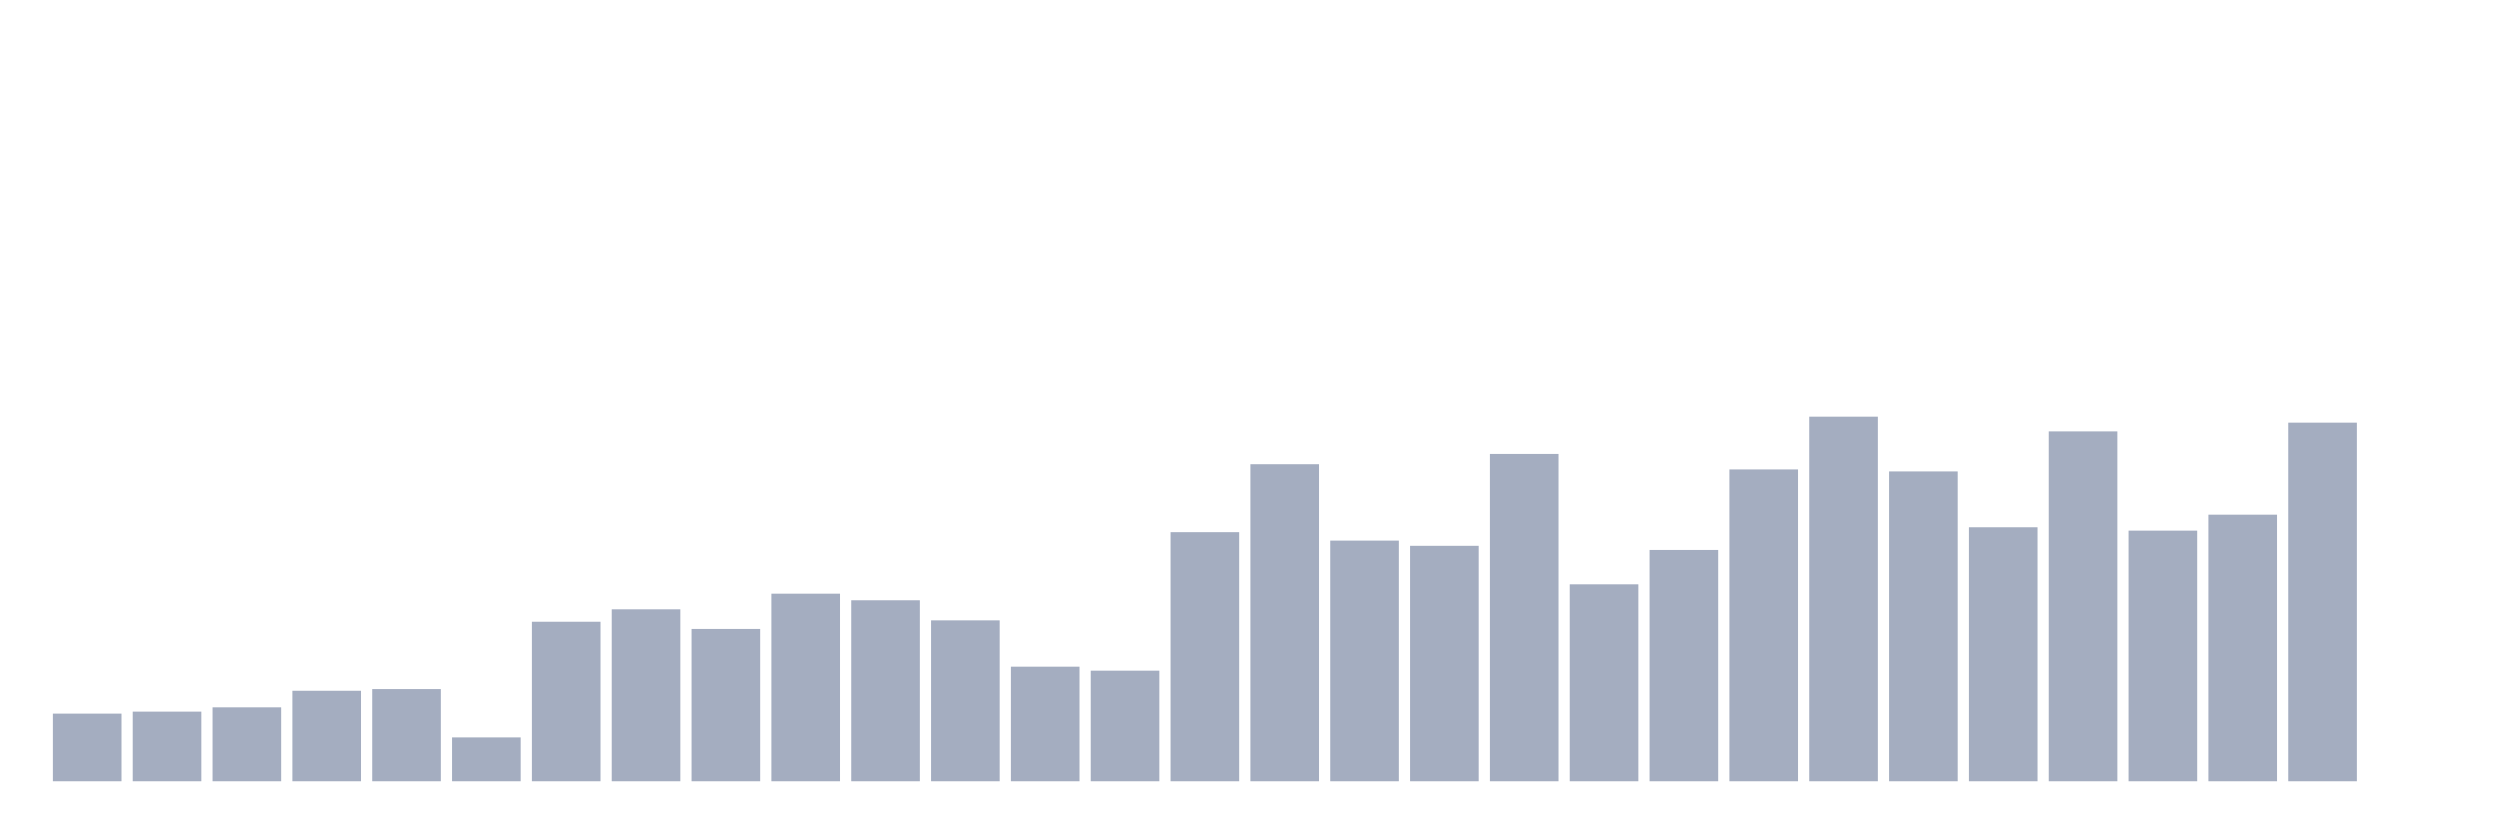 <svg xmlns="http://www.w3.org/2000/svg" viewBox="0 0 480 160"><g transform="translate(10,10)"><rect class="bar" x="0.153" width="13.175" y="127.013" height="12.987" fill="rgb(164,173,192)"></rect><rect class="bar" x="15.482" width="13.175" y="126.63" height="13.37" fill="rgb(164,173,192)"></rect><rect class="bar" x="30.81" width="13.175" y="125.806" height="14.194" fill="rgb(164,173,192)"></rect><rect class="bar" x="46.138" width="13.175" y="122.625" height="17.375" fill="rgb(164,173,192)"></rect><rect class="bar" x="61.466" width="13.175" y="122.301" height="17.699" fill="rgb(164,173,192)"></rect><rect class="bar" x="76.794" width="13.175" y="131.578" height="8.422" fill="rgb(164,173,192)"></rect><rect class="bar" x="92.123" width="13.175" y="109.373" height="30.627" fill="rgb(164,173,192)"></rect><rect class="bar" x="107.451" width="13.175" y="106.988" height="33.012" fill="rgb(164,173,192)"></rect><rect class="bar" x="122.779" width="13.175" y="110.757" height="29.243" fill="rgb(164,173,192)"></rect><rect class="bar" x="138.107" width="13.175" y="103.984" height="36.016" fill="rgb(164,173,192)"></rect><rect class="bar" x="153.436" width="13.175" y="105.25" height="34.75" fill="rgb(164,173,192)"></rect><rect class="bar" x="168.764" width="13.175" y="109.108" height="30.892" fill="rgb(164,173,192)"></rect><rect class="bar" x="184.092" width="13.175" y="118.002" height="21.998" fill="rgb(164,173,192)"></rect><rect class="bar" x="199.42" width="13.175" y="118.767" height="21.233" fill="rgb(164,173,192)"></rect><rect class="bar" x="214.748" width="13.175" y="92.175" height="47.825" fill="rgb(164,173,192)"></rect><rect class="bar" x="230.077" width="13.175" y="79.129" height="60.871" fill="rgb(164,173,192)"></rect><rect class="bar" x="245.405" width="13.175" y="93.795" height="46.205" fill="rgb(164,173,192)"></rect><rect class="bar" x="260.733" width="13.175" y="94.796" height="45.204" fill="rgb(164,173,192)"></rect><rect class="bar" x="276.061" width="13.175" y="77.156" height="62.844" fill="rgb(164,173,192)"></rect><rect class="bar" x="291.39" width="13.175" y="102.188" height="37.812" fill="rgb(164,173,192)"></rect><rect class="bar" x="306.718" width="13.175" y="95.591" height="44.409" fill="rgb(164,173,192)"></rect><rect class="bar" x="322.046" width="13.175" y="80.13" height="59.87" fill="rgb(164,173,192)"></rect><rect class="bar" x="337.374" width="13.175" y="70" height="70" fill="rgb(164,173,192)"></rect><rect class="bar" x="352.702" width="13.175" y="80.513" height="59.487" fill="rgb(164,173,192)"></rect><rect class="bar" x="368.031" width="13.175" y="91.233" height="48.767" fill="rgb(164,173,192)"></rect><rect class="bar" x="383.359" width="13.175" y="72.827" height="67.173" fill="rgb(164,173,192)"></rect><rect class="bar" x="398.687" width="13.175" y="91.881" height="48.119" fill="rgb(164,173,192)"></rect><rect class="bar" x="414.015" width="13.175" y="88.818" height="51.182" fill="rgb(164,173,192)"></rect><rect class="bar" x="429.344" width="13.175" y="71.149" height="68.851" fill="rgb(164,173,192)"></rect><rect class="bar" x="444.672" width="13.175" y="140" height="0" fill="rgb(164,173,192)"></rect></g></svg>